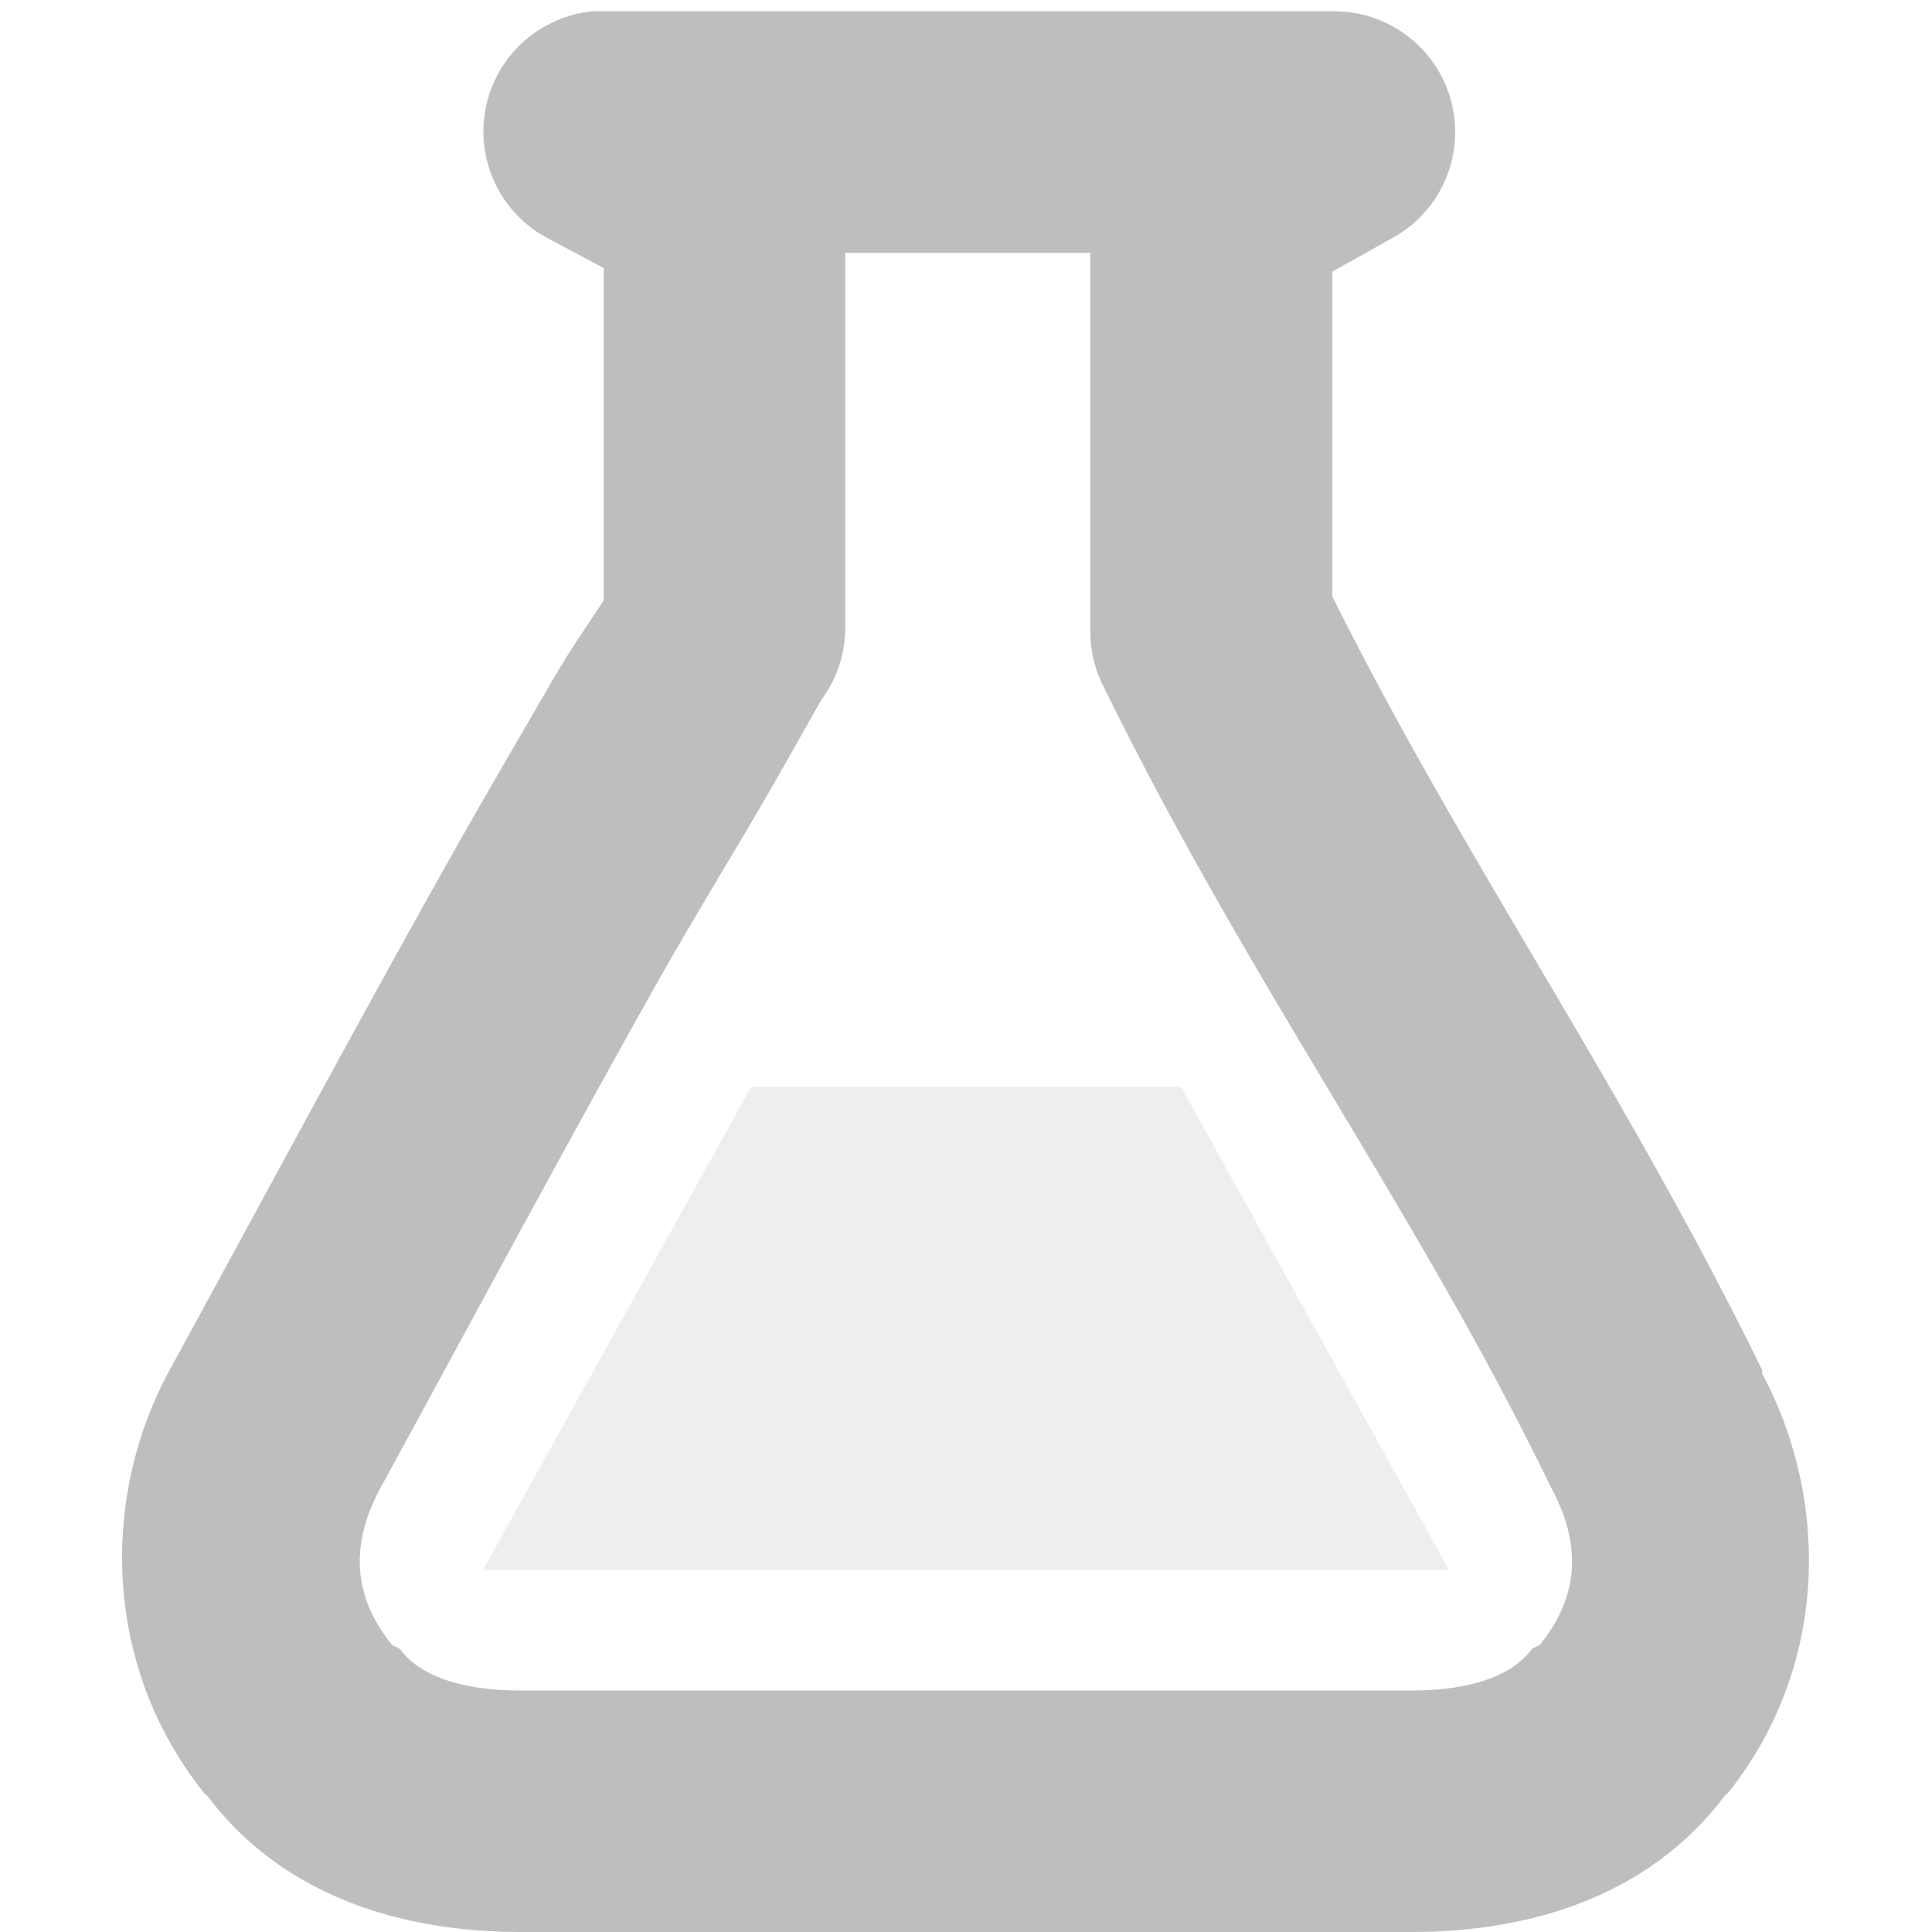 <svg xmlns="http://www.w3.org/2000/svg" width="16" height="16"><title>Gnome Symbolic Icon Theme</title><g color="#000" fill="#bebebe"><path d="M4.906.094A1 1 0 0 0 4.53 1.97l.47.25v2.75c-.126.198-.256.373-.438.687-.272.47-.607 1.04-.968 1.687-.724 1.294-1.54 2.816-2.188 4-.57 1.044-.562 2.44.28 3.5.01.013.023.018.032.03.674.89 1.717 1.126 2.594 1.126h7.375c.877 0 1.92-.235 2.594-1.125.01-.01.023-.02.032-.03.836-1.05.837-2.43.28-3.47-.003-.01.005-.022 0-.03-1.166-2.38-2.47-4.22-3.56-6.407V2.25l.5-.28a1 1 0 0 0-.5-1.876H5a1 1 0 0 0-.094 0zm2.094 2h2.03V5.22a1 1 0 0 0 .095.437c1.2 2.457 2.575 4.32 3.687 6.593a1 1 0 0 0 .03.063c.24.438.26.88-.092 1.312a1 1 0 0 0-.063.03c-.144.2-.46.345-1 .345H4.312c-.54 0-.855-.145-1-.344a1 1 0 0 0-.062-.03c-.354-.432-.334-.875-.094-1.313.646-1.182 1.47-2.717 2.188-4 .358-.642.705-1.203.968-1.656.264-.454.474-.84.5-.875A1 1 0 0 0 7 5.22V2.093z" style="text-indent:0;text-align:start;line-height:normal;text-transform:none;block-progression:tb;-inkscape-font-specification:Sans" font-weight="400" overflow="visible" font-family="Sans"/><path d="M6.22 9.002l-2.22 4h8L9.78 9H6.22z" opacity=".25" overflow="visible"/></g></svg>